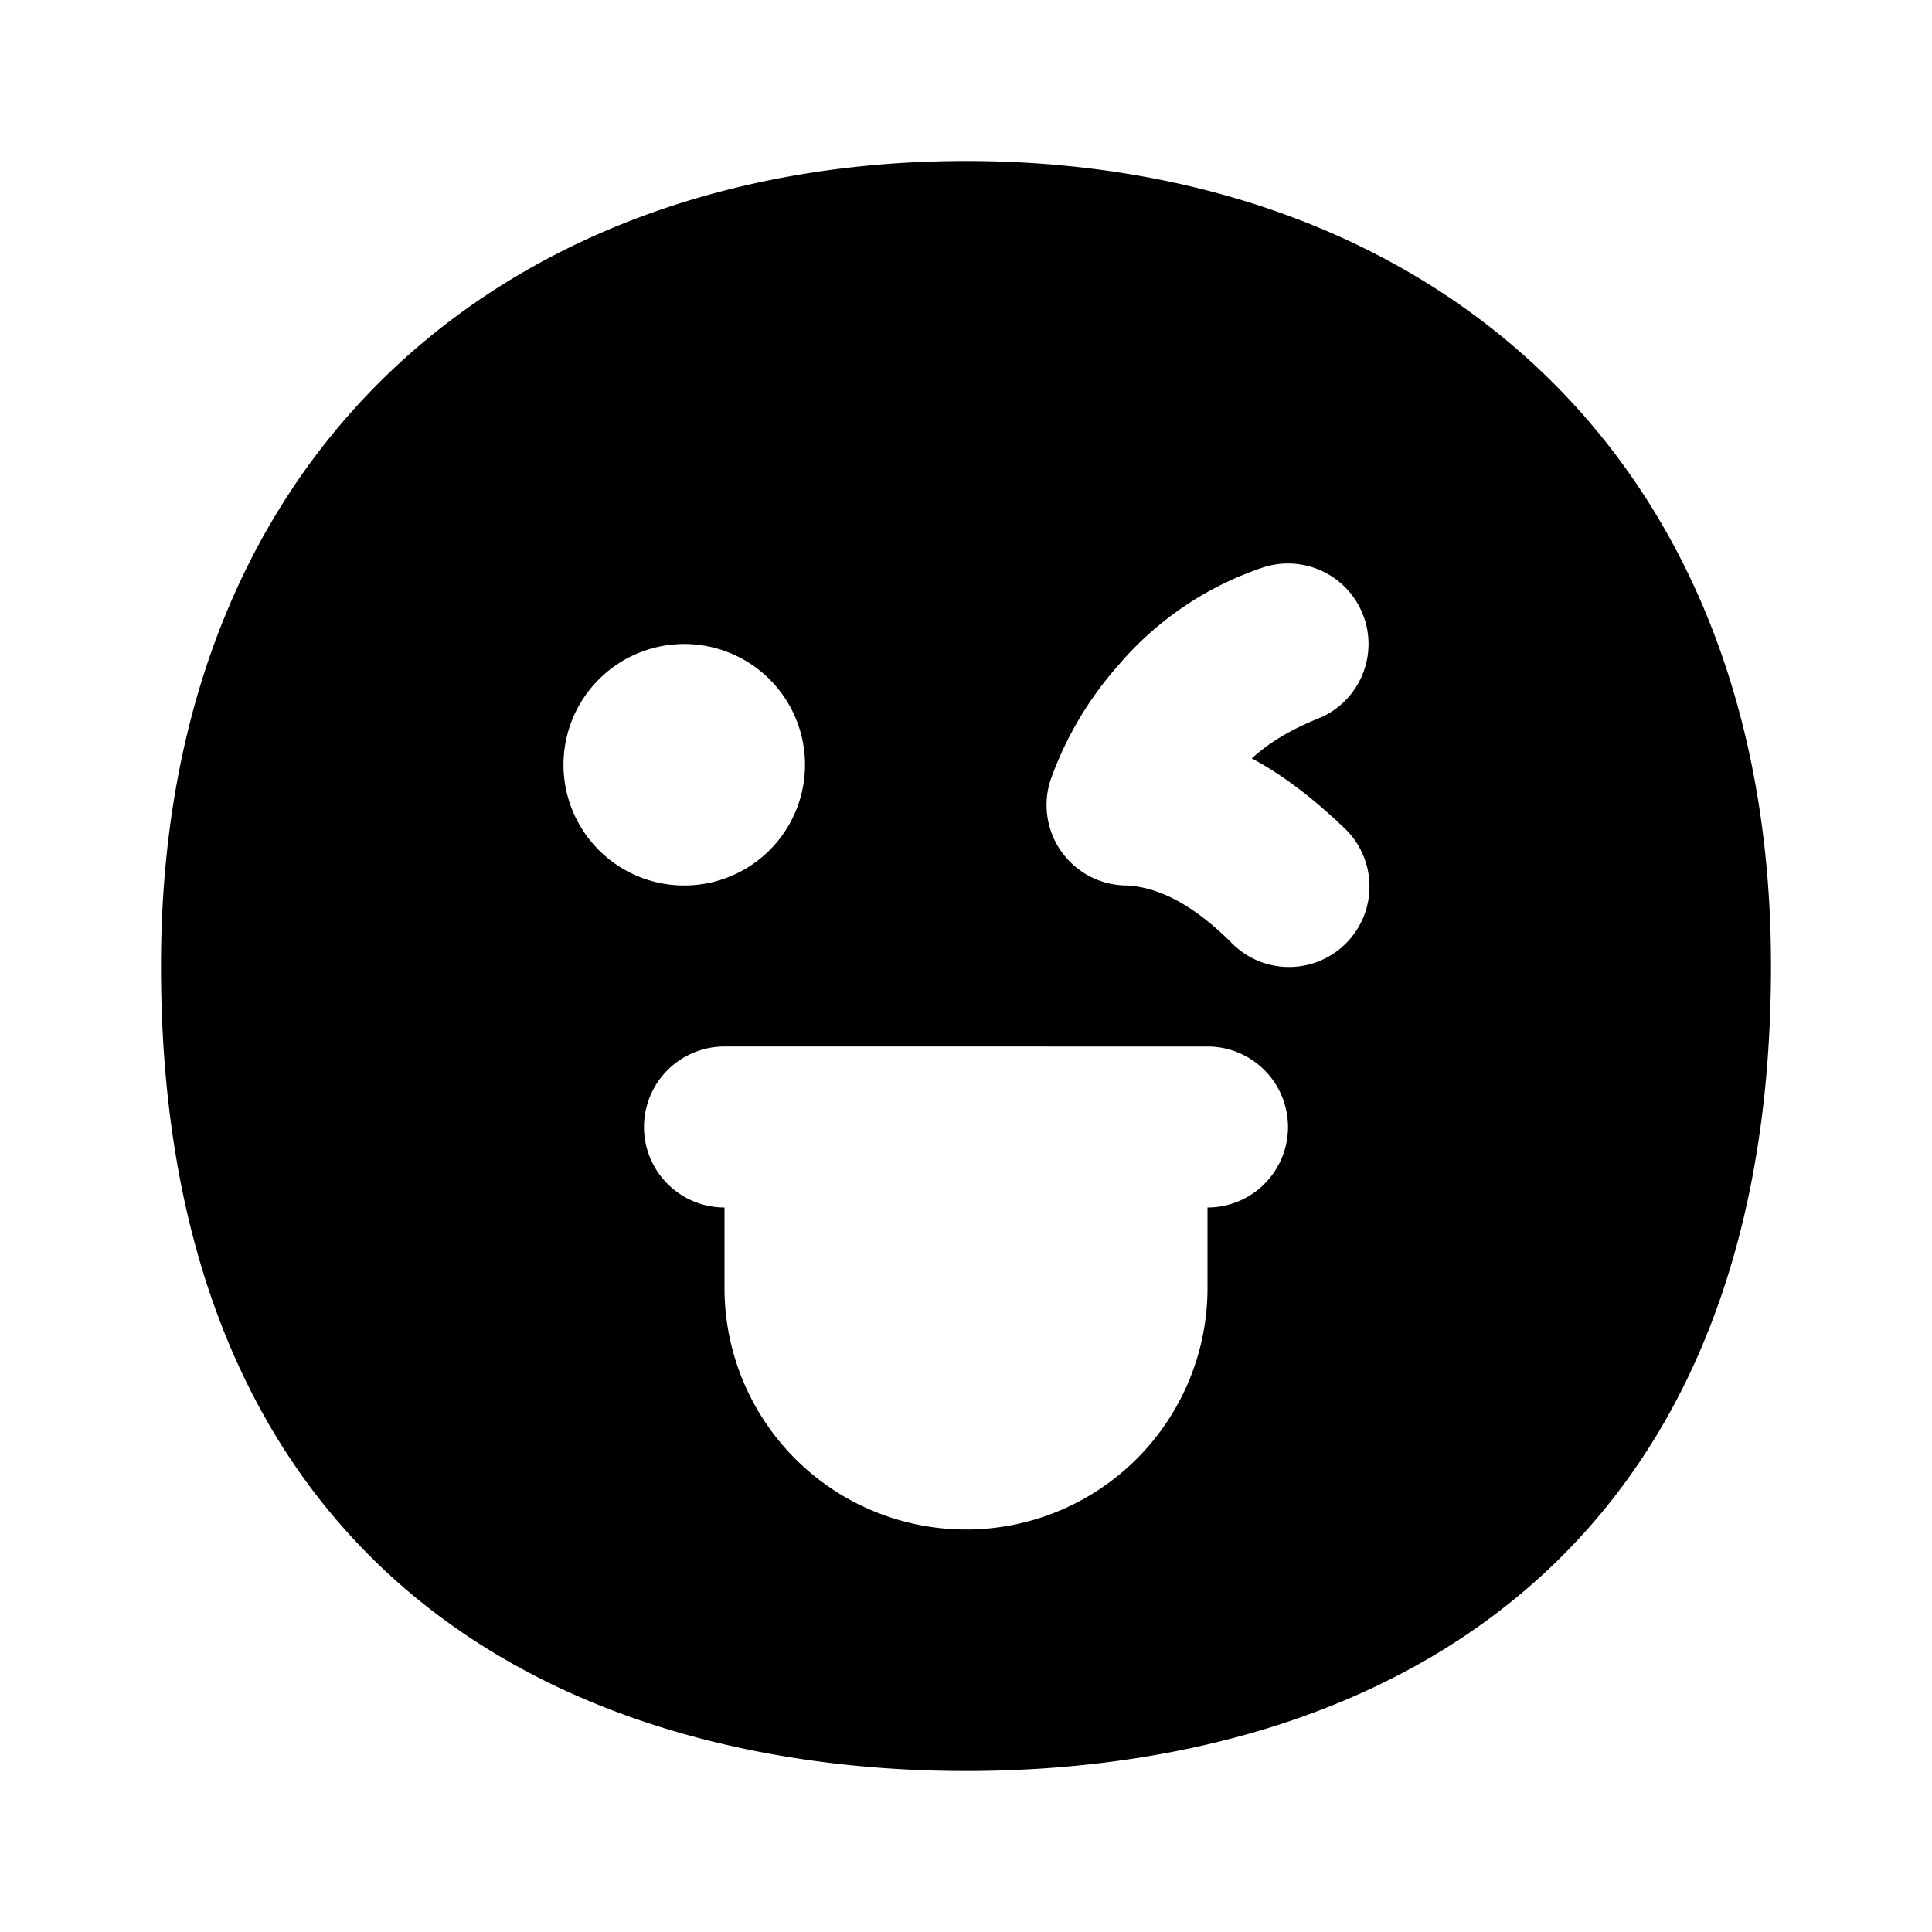 <svg xmlns="http://www.w3.org/2000/svg" width="24" height="24" viewBox="0 0 24 24" fill="none">
    <path fill="currentColor" fill-rule="evenodd" d="M12 2c-2.68 0-5.191.81-7.041 2.514C3.095 6.231 2 8.764 2 12c0 4.291 1.633 6.874 3.82 8.332C7.936 21.742 10.42 22 12 22s4.064-.258 6.18-1.668C20.367 18.874 22 16.292 22 12c0-3.237-1.095-5.769-2.959-7.486C17.191 2.81 14.681 2 12 2m-3.5 9a1.5 1.5 0 1 0 0-3 1.5 1.5 0 0 0 0 3m.5 2a1 1 0 1 0 0 2v1a3 3 0 1 0 6 0v-1a1 1 0 1 0 0-2zm7.949-5.316a1 1 0 0 0-1.265-.633 4.045 4.045 0 0 0-1.792 1.214 4.333 4.333 0 0 0-.84 1.419A1 1 0 0 0 14 11c.5.026.952.367 1.293.707a1 1 0 1 0 1.414-1.414c-.352-.336-.726-.641-1.157-.872.259-.235.55-.386.875-.516a1 1 0 0 0 .524-1.221" clip-rule="evenodd"/>
</svg>